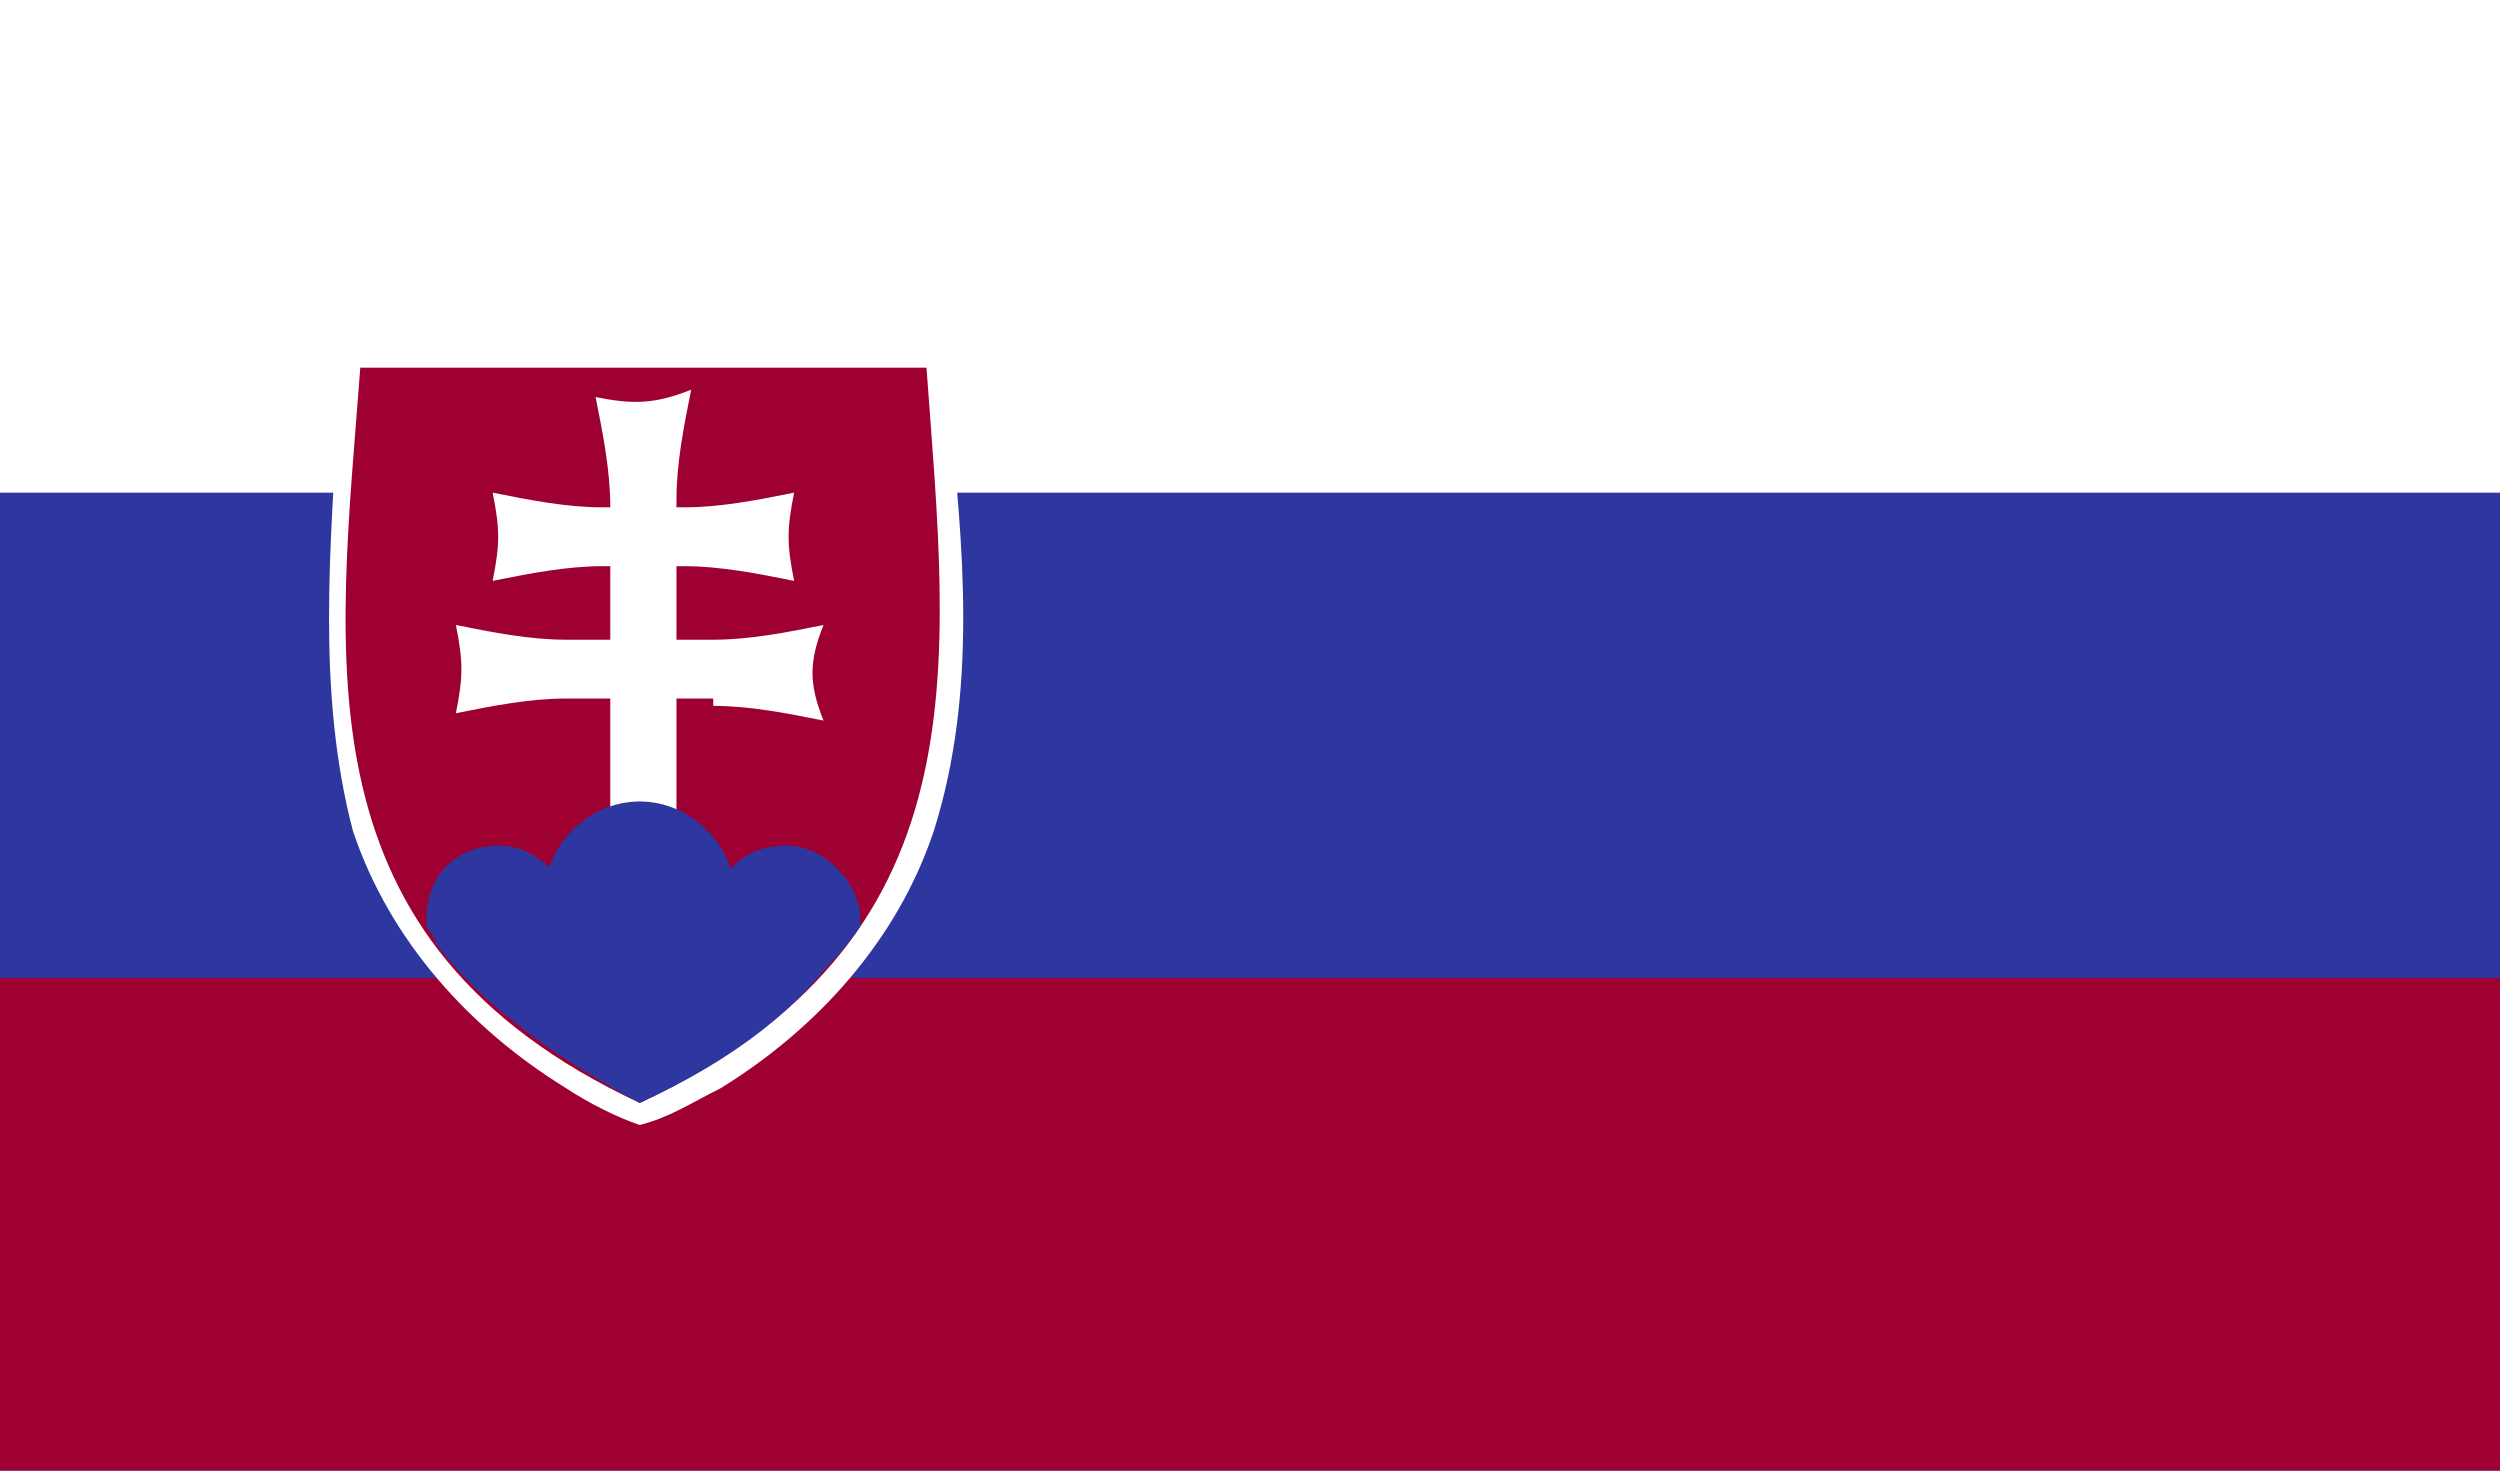 <?xml version="1.0" encoding="utf-8"?>
<!-- Generator: Adobe Illustrator 21.1.0, SVG Export Plug-In . SVG Version: 6.00 Build 0)  -->
<svg version="1.1" id="Calque_1" xmlns="http://www.w3.org/2000/svg" xmlns:xlink="http://www.w3.org/1999/xlink" x="0px" y="0px"
	 viewBox="0 0 34 20" style="enable-background:new 0 0 34 20;" xml:space="preserve">
<style type="text/css">
	.st0{clip-path:url(#SVGID_2_);fill:#FFFFFF;}
	.st1{clip-path:url(#SVGID_2_);fill:#2E379F;}
	.st2{clip-path:url(#SVGID_2_);fill:#9F0032;}
	.st3{clip-path:url(#SVGID_2_);}
	.st4{clip-path:url(#SVGID_4_);fill:#FFFFFF;}
	.st5{clip-path:url(#SVGID_4_);fill:#9F0032;}
	.st6{clip-path:url(#SVGID_4_);fill:#2E379F;}
</style>
<g id="SLOVAKIA_2_">
	<g>
		<g>
			<defs>
				<rect id="SVGID_1_" x="-0.4" width="34.6" height="20"/>
			</defs>
			<clipPath id="SVGID_2_">
				<use xlink:href="#SVGID_1_"  style="overflow:visible;"/>
			</clipPath>
			<rect x="-0.4" class="st0" width="34.6" height="20"/>
			<rect x="-0.4" y="6.7" class="st1" width="34.6" height="13.3"/>
			<rect x="-0.4" y="13.3" class="st2" width="34.6" height="6.7"/>
			<g class="st3">
				<defs>
					<rect id="SVGID_3_" x="-0.4" width="34.6" height="20"/>
				</defs>
				<clipPath id="SVGID_4_">
					<use xlink:href="#SVGID_3_"  style="overflow:visible;"/>
				</clipPath>
				<path class="st4" d="M4.9,4.7c-0.4,0-0.3,0.5-0.3,0.8c-0.1,1.9-0.3,3.9,0.2,5.8c0.5,1.5,1.6,2.7,2.9,3.5c0.3,0.2,0.7,0.4,1,0.5
					c0.4-0.1,0.7-0.3,1.1-0.5c1.3-0.8,2.4-2,2.9-3.5c0.6-1.9,0.4-3.9,0.2-5.8c0-0.3,0-0.7-0.4-0.7H4.9z"/>
				<path class="st5" d="M8.7,5v10C4,12.8,4.6,9,4.9,5H8.7z M8.7,5v10c4.7-2.2,4.2-5.9,3.9-10H8.7z"/>
				<path class="st4" d="M9.3,7.7c0.5,0,1,0.1,1.5,0.2c-0.1-0.5-0.1-0.7,0-1.2c-0.5,0.1-1,0.2-1.5,0.2H8.2c-0.5,0-1-0.1-1.5-0.2
					c0.1,0.5,0.1,0.7,0,1.2c0.5-0.1,1-0.2,1.5-0.2H9.3z"/>
				<path class="st4" d="M9.7,9.6c0.5,0,1,0.1,1.5,0.2C11,9.3,11,9,11.2,8.5c-0.5,0.1-1,0.2-1.5,0.2H7.7c-0.5,0-1-0.1-1.5-0.2
					c0.1,0.5,0.1,0.7,0,1.2c0.5-0.1,1-0.2,1.5-0.2H9.7z"/>
				<path class="st4" d="M8.1,5.4c0.1,0.5,0.2,1,0.2,1.5V13h0.9V6.8c0-0.5,0.1-1,0.2-1.5C8.9,5.5,8.6,5.5,8.1,5.4"/>
				<path class="st6" d="M6.8,11.5c-0.6,0-1,0.4-1,1c0,0,0,0.1,0,0.1c0.2,0.3,0.4,0.6,0.7,0.8c0.1,0,0.2,0.1,0.3,0.1
					c0.6,0,1-0.4,1-1C7.8,12,7.3,11.5,6.8,11.5"/>
				<path class="st6" d="M8.7,10.9c-0.7,0-1.3,0.6-1.3,1.3c0,0.7,0.6,1.3,1.3,1.3c0.7,0,1.3-0.6,1.3-1.3C10,11.5,9.4,10.9,8.7,10.9"
					/>
				<path class="st6" d="M10.7,11.5c-0.6,0-1,0.4-1,1c0,0.5,0.4,1,1,1c0.1,0,0.2,0,0.3-0.1c0.3-0.3,0.5-0.5,0.7-0.8c0,0,0-0.1,0-0.1
					C11.7,12,11.2,11.5,10.7,11.5"/>
				<path class="st6" d="M5.9,12.8c0.6,0.8,1.5,1.5,2.8,2.2c1.3-0.6,2.2-1.3,2.8-2.2H5.9z"/>
			</g>
		</g>
	</g>
</g>
</svg>
